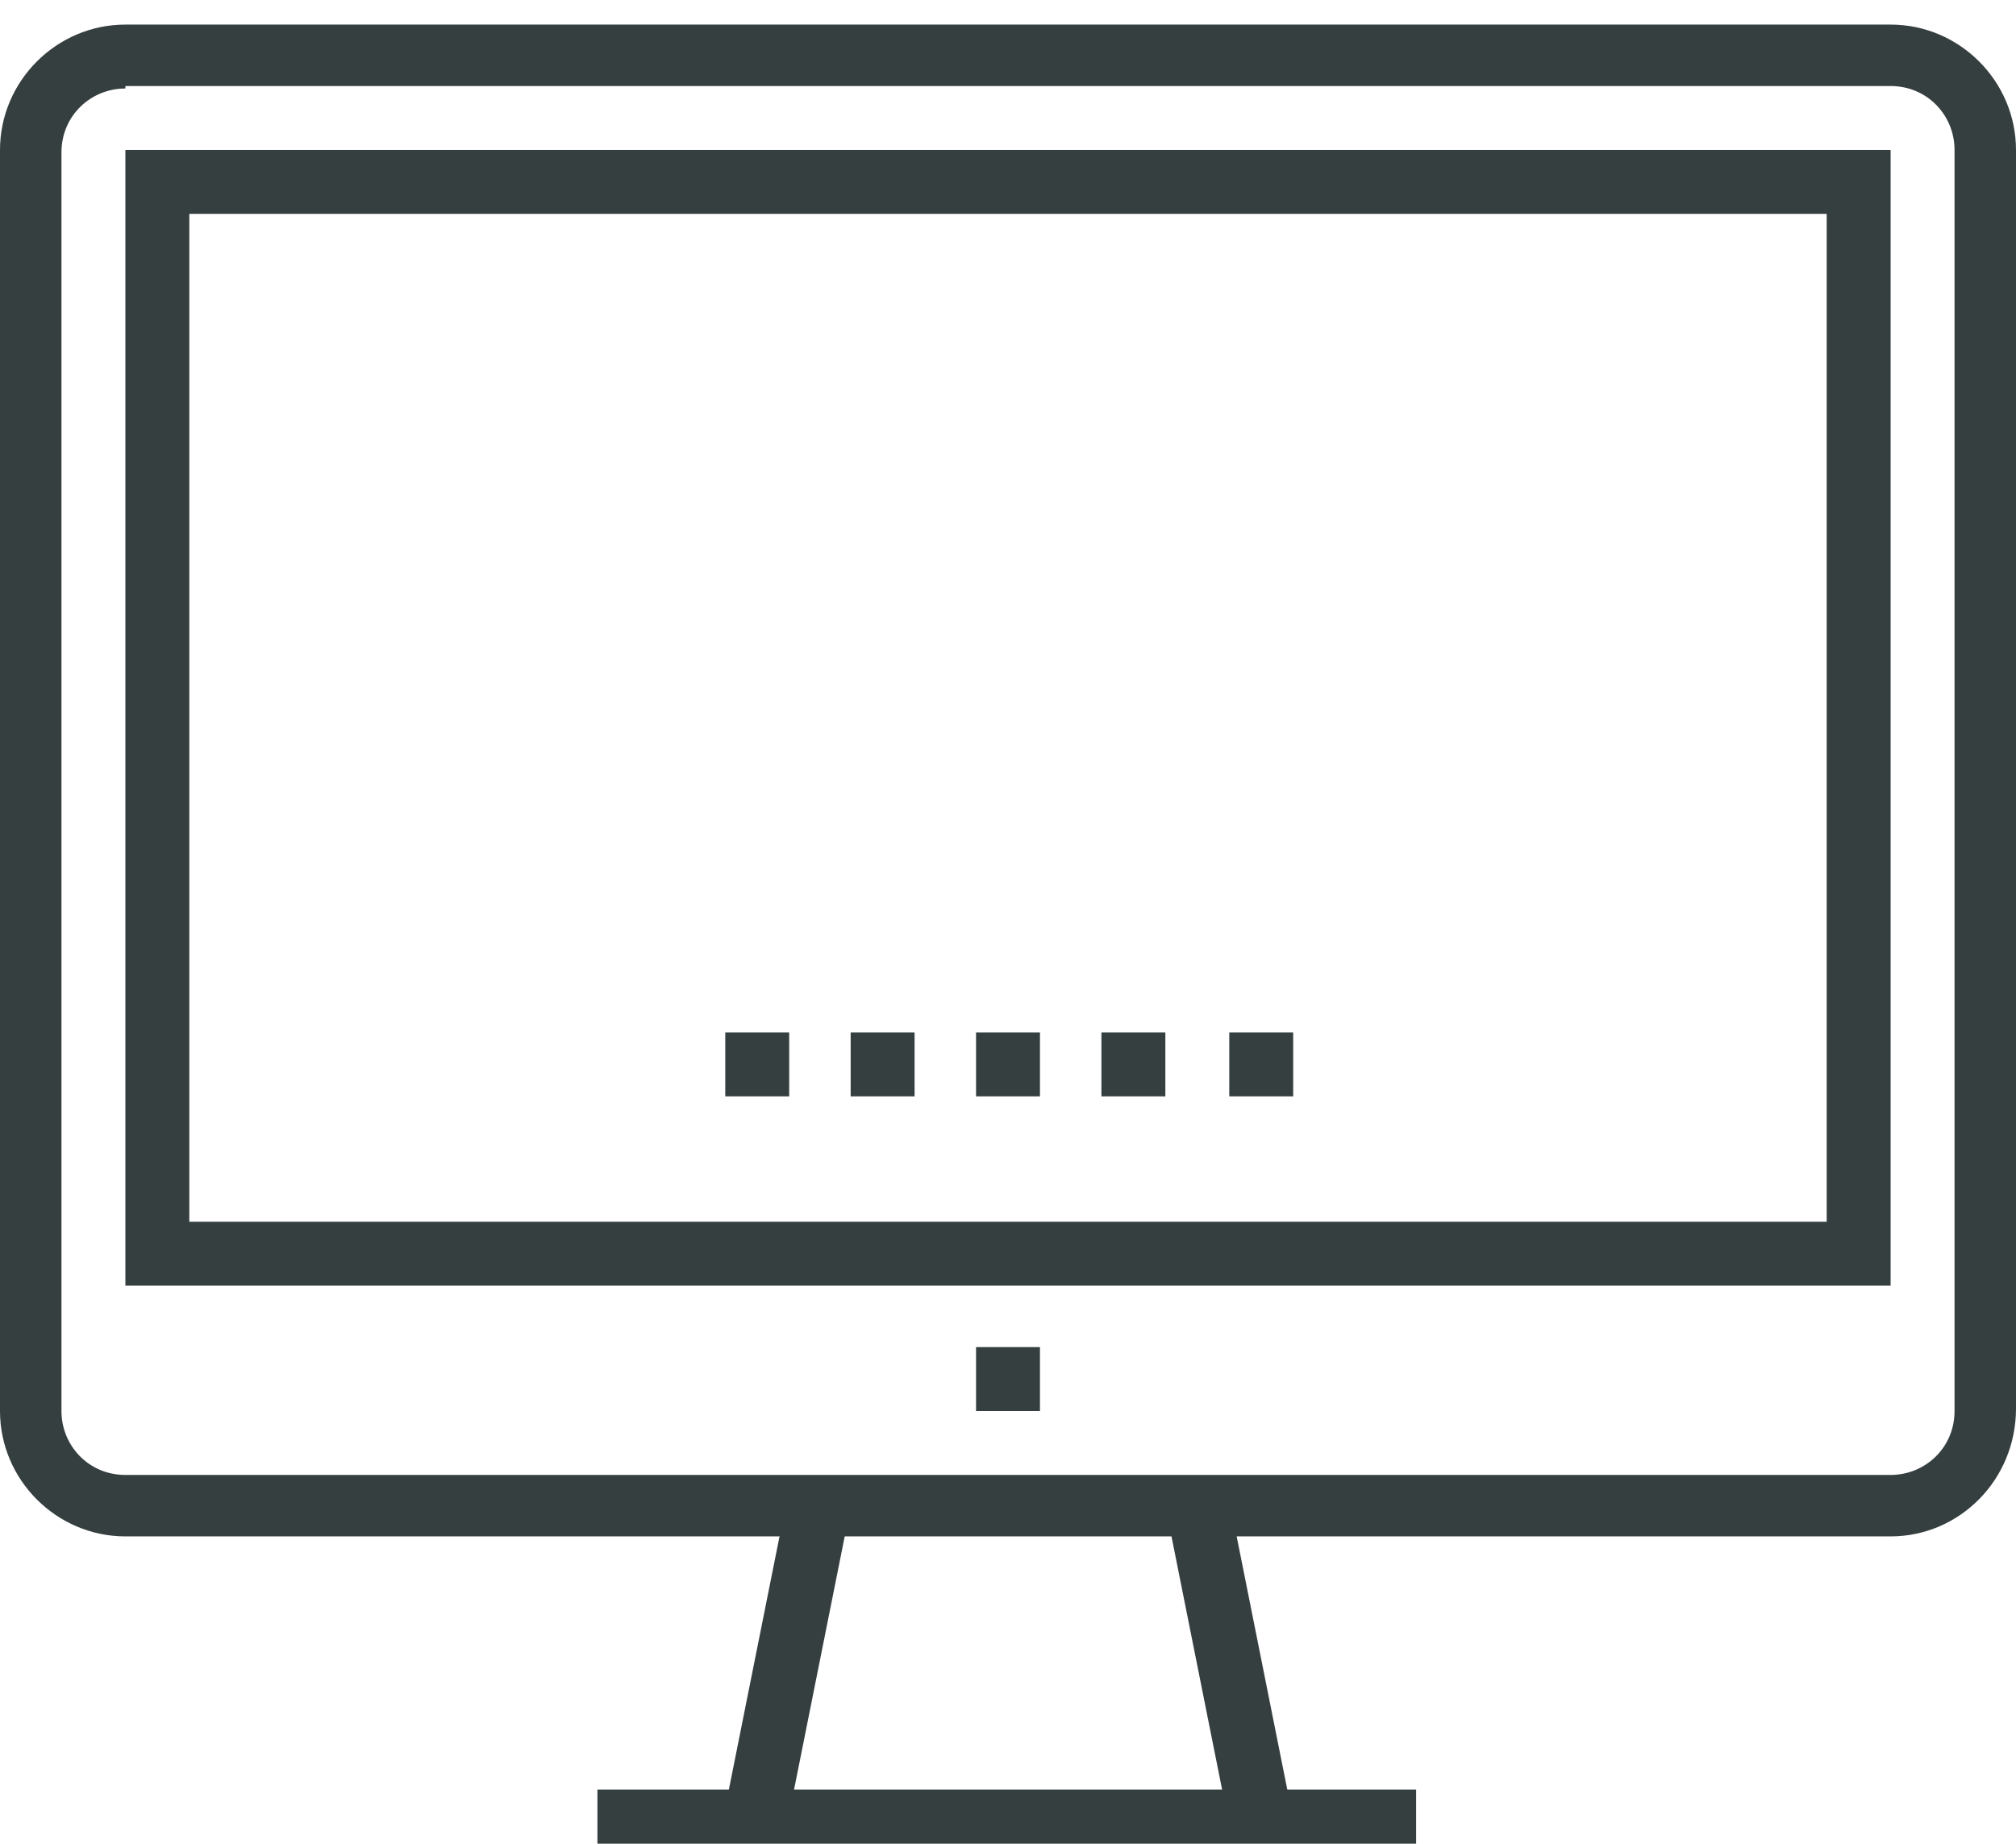 <svg id="Layer_1" xmlns="http://www.w3.org/2000/svg" viewBox="0 0 82 75">
   <style>.st0{fill:#363f40}</style>
   <path class="st0" d="M76.9 62.5H5.1c-2.8 0-5.1-2.3-5.1-5.1V6.1C0 3.3 2.3 1 5.1 1h71.8C79.7 1 82 3.3 82 6.1v51.2c0 2.9-2.3 5.2-5.1 5.2zM5.1 3.6c-1.4 0-2.6 1.1-2.6 2.6v51.2c0 1.4 1.1 2.6 2.6 2.6h71.8c1.4 0 2.6-1.1 2.6-2.6V6.1c0-1.4-1.1-2.6-2.6-2.6H5.1z"/>
   <path transform="rotate(-11.304 49.979 67.628)" class="st0" d="M48.7 61.1h2.6v13.1h-2.6z"/>
   <path transform="rotate(-78.686 32.032 67.624)" class="st0" d="M25.5 66.3h13.1v2.6H25.5z"/>
   <path class="st0" d="M24.3 72.8h33.3v2.6H24.3zM39.7 54.8h2.6v2.6h-2.6zM39.7 42h2.6v2.6h-2.6zM44.8 42h2.6v2.6h-2.6zM50 42h2.6v2.6H50zM34.6 42h2.6v2.6h-2.6zM29.5 42h2.6v2.6h-2.6z"/>
   <path class="st0" d="M76.9 52.3H5.1V6.1h71.8v46.2zM7.7 49.7h66.6v-41H7.7v41z"/>
</svg>